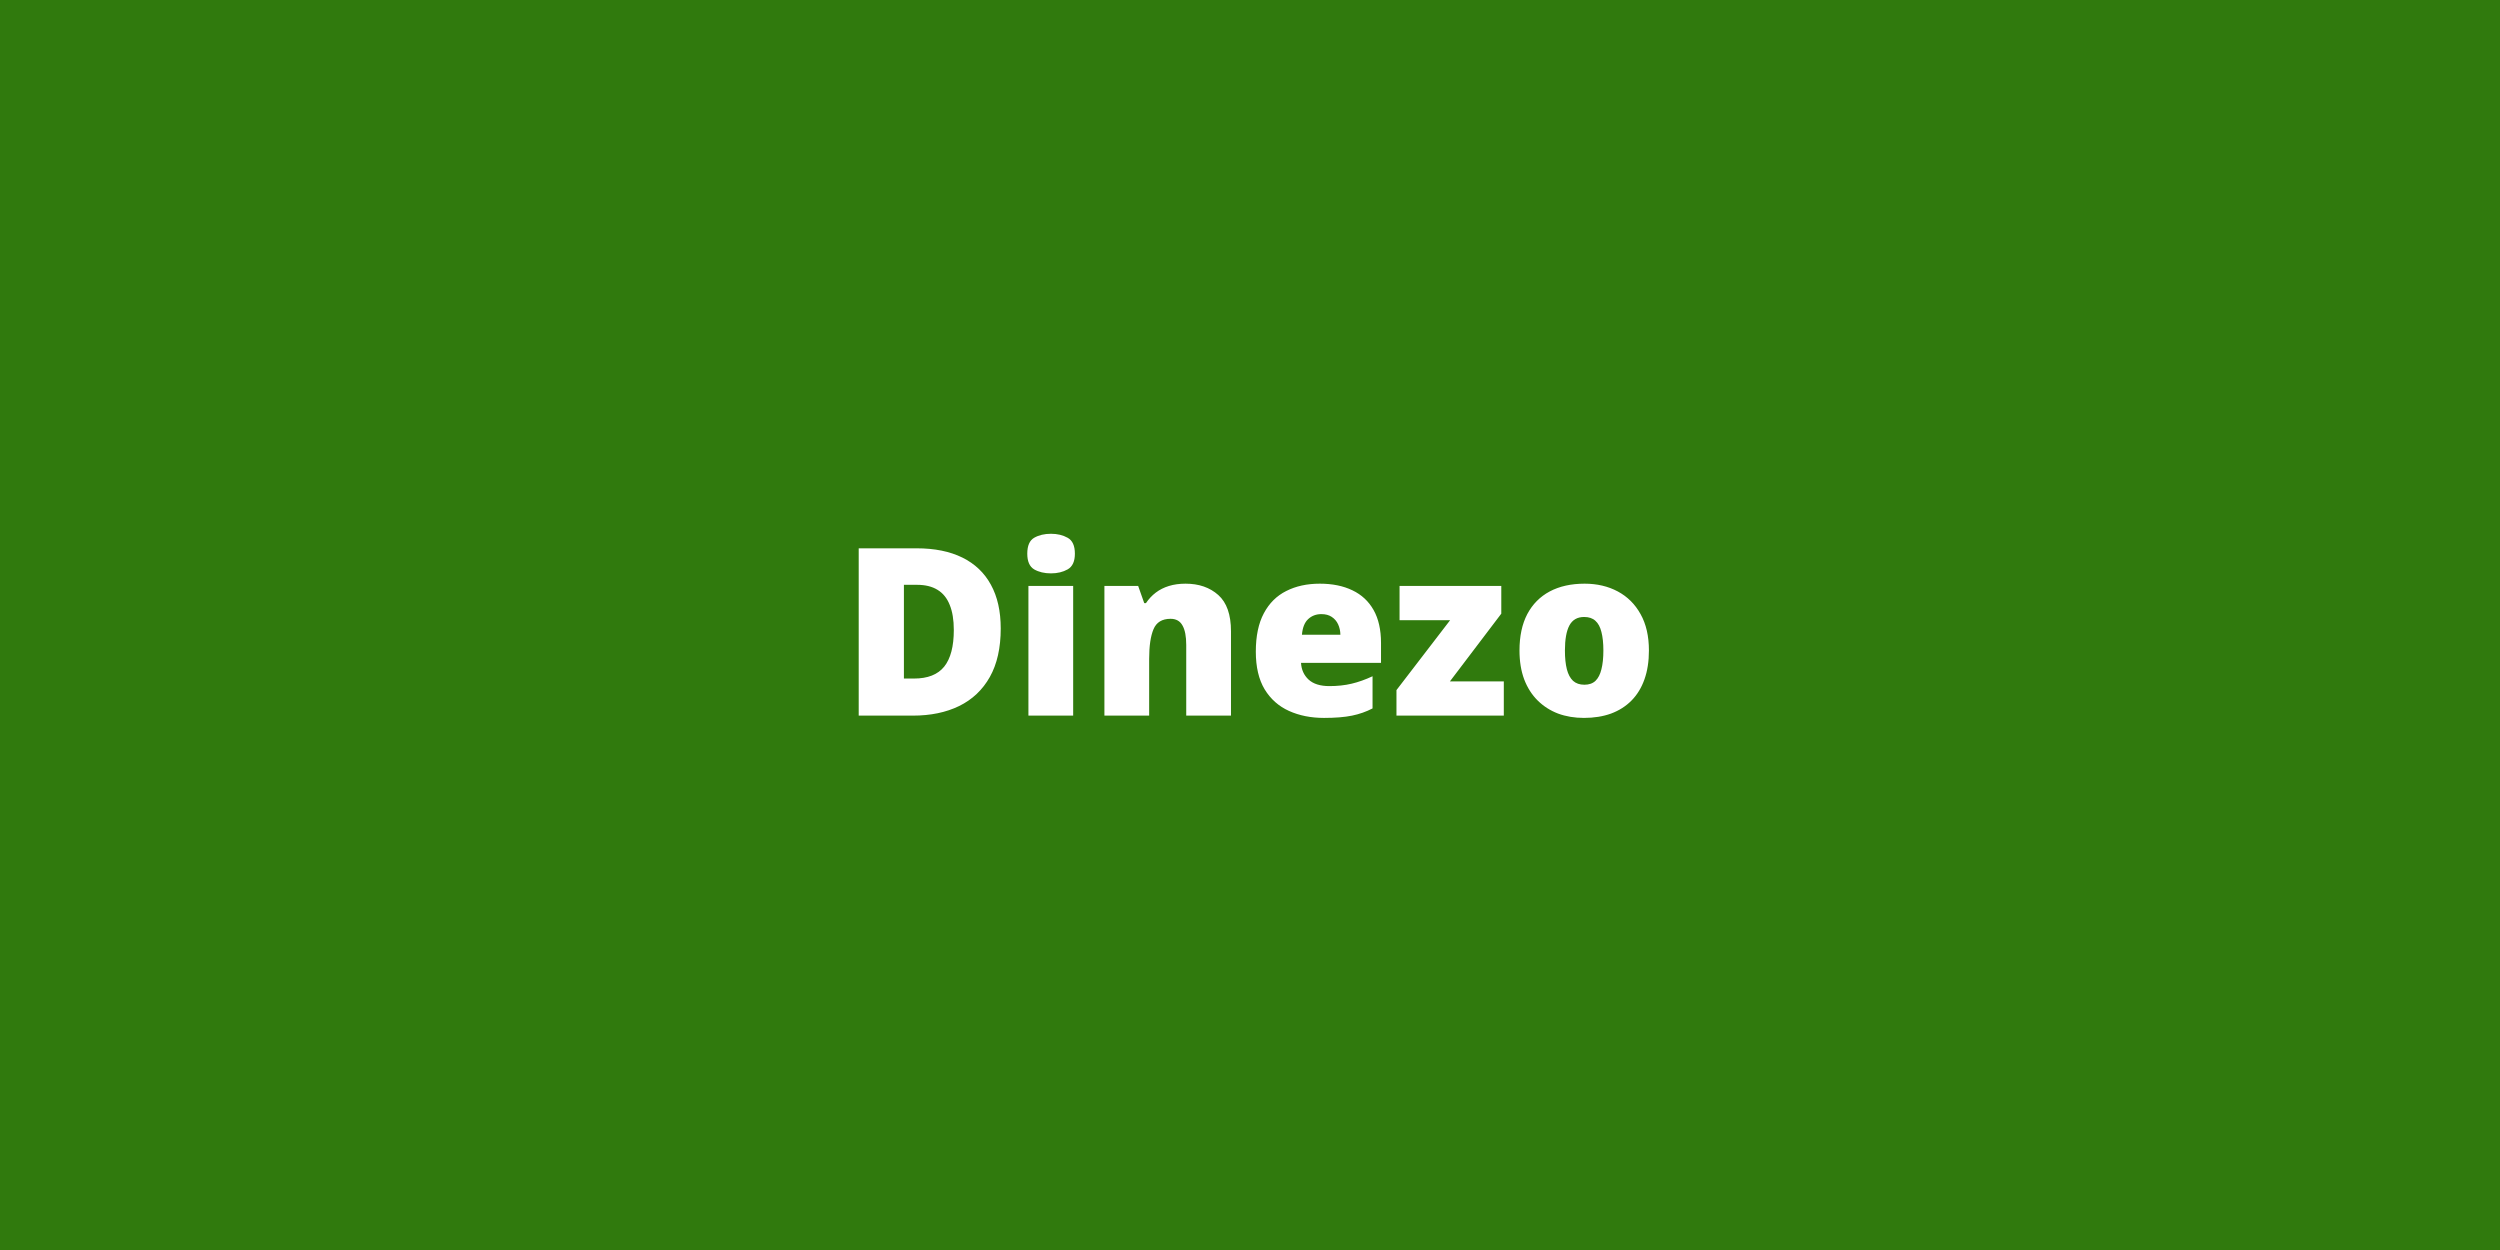<svg width="1600" height="800" viewBox="0 0 1600 800" fill="none" xmlns="http://www.w3.org/2000/svg">
<rect width="1600" height="800" fill="#307A0D"/>
<path d="M640.466 402.189C640.466 414.641 638.146 424.992 633.508 433.244C628.869 441.496 622.326 447.697 613.879 451.848C605.48 455.949 595.593 458 584.216 458H549.572V350.92H586.633C598.156 350.92 607.922 352.897 615.93 356.853C623.938 360.808 630.017 366.594 634.167 374.211C638.366 381.828 640.466 391.154 640.466 402.189ZM610.437 403.215C610.437 396.721 609.558 391.35 607.8 387.102C606.091 382.805 603.503 379.606 600.036 377.507C596.569 375.358 592.199 374.284 586.926 374.284H578.503V434.27H584.948C593.737 434.27 600.183 431.73 604.284 426.652C608.386 421.525 610.437 413.713 610.437 403.215ZM686.828 375.017V458H658.19V375.017H686.828ZM672.619 341.618C676.721 341.618 680.285 342.473 683.312 344.182C686.389 345.891 687.927 349.284 687.927 354.362C687.927 359.294 686.389 362.639 683.312 364.396C680.285 366.105 676.721 366.96 672.619 366.96C668.42 366.96 664.831 366.105 661.853 364.396C658.923 362.639 657.458 359.294 657.458 354.362C657.458 349.284 658.923 345.891 661.853 344.182C664.831 342.473 668.42 341.618 672.619 341.618ZM758.752 373.552C767.297 373.552 774.279 375.969 779.699 380.803C785.119 385.637 787.829 393.376 787.829 404.021V458H759.191V412.736C759.191 407.219 758.386 403.068 756.774 400.285C755.212 397.453 752.673 396.037 749.157 396.037C743.737 396.037 740.1 398.259 738.244 402.702C736.389 407.097 735.461 413.42 735.461 421.672V458H706.823V375.017H728.43L732.312 386.003H733.41C735.168 383.366 737.268 381.12 739.709 379.265C742.15 377.409 744.958 375.993 748.132 375.017C751.306 374.04 754.846 373.552 758.752 373.552ZM844.665 373.552C852.722 373.552 859.68 374.968 865.539 377.8C871.398 380.583 875.915 384.782 879.089 390.397C882.263 396.013 883.85 403.044 883.85 411.491V424.235H832.653C832.897 428.581 834.509 432.146 837.487 434.929C840.515 437.712 844.958 439.104 850.817 439.104C855.993 439.104 860.729 438.591 865.026 437.565C869.372 436.54 873.84 434.953 878.43 432.805V453.386C874.426 455.485 870.056 457.023 865.319 458C860.583 458.977 854.602 459.465 847.375 459.465C839.025 459.465 831.555 457.976 824.963 454.997C818.371 452.019 813.171 447.404 809.362 441.154C805.603 434.904 803.723 426.872 803.723 417.058C803.723 407.097 805.432 398.918 808.85 392.521C812.268 386.076 817.053 381.315 823.205 378.239C829.357 375.114 836.511 373.552 844.665 373.552ZM845.69 393.034C842.321 393.034 839.489 394.108 837.194 396.257C834.948 398.356 833.63 401.677 833.239 406.218H857.849C857.8 403.776 857.312 401.555 856.384 399.553C855.456 397.551 854.089 395.964 852.282 394.792C850.524 393.62 848.327 393.034 845.69 393.034ZM962.438 458H893.737V441.667L928.088 396.916H895.715V375.017H960.827V392.741L927.941 436.101H962.438V458ZM1055.31 416.325C1055.31 423.259 1054.36 429.411 1052.45 434.782C1050.55 440.153 1047.79 444.67 1044.18 448.332C1040.56 451.994 1036.19 454.777 1031.07 456.682C1025.94 458.537 1020.15 459.465 1013.71 459.465C1007.7 459.465 1002.18 458.537 997.155 456.682C992.175 454.777 987.829 451.994 984.118 448.332C980.407 444.67 977.526 440.153 975.476 434.782C973.474 429.411 972.473 423.259 972.473 416.325C972.473 407.146 974.133 399.382 977.453 393.034C980.822 386.687 985.607 381.853 991.809 378.532C998.059 375.212 1005.5 373.552 1014.15 373.552C1022.11 373.552 1029.19 375.212 1035.39 378.532C1041.59 381.853 1046.45 386.687 1049.96 393.034C1053.53 399.382 1055.31 407.146 1055.31 416.325ZM1001.55 416.325C1001.55 421.062 1001.96 425.065 1002.79 428.337C1003.62 431.56 1004.94 434.025 1006.75 435.734C1008.61 437.395 1011.02 438.225 1014 438.225C1016.98 438.225 1019.35 437.395 1021.11 435.734C1022.86 434.025 1024.13 431.56 1024.91 428.337C1025.74 425.065 1026.16 421.062 1026.16 416.325C1026.16 411.589 1025.74 407.634 1024.91 404.46C1024.13 401.286 1022.84 398.894 1021.03 397.282C1019.27 395.671 1016.88 394.865 1013.85 394.865C1009.51 394.865 1006.36 396.672 1004.41 400.285C1002.5 403.898 1001.55 409.245 1001.55 416.325Z" fill="white"/>
</svg>
